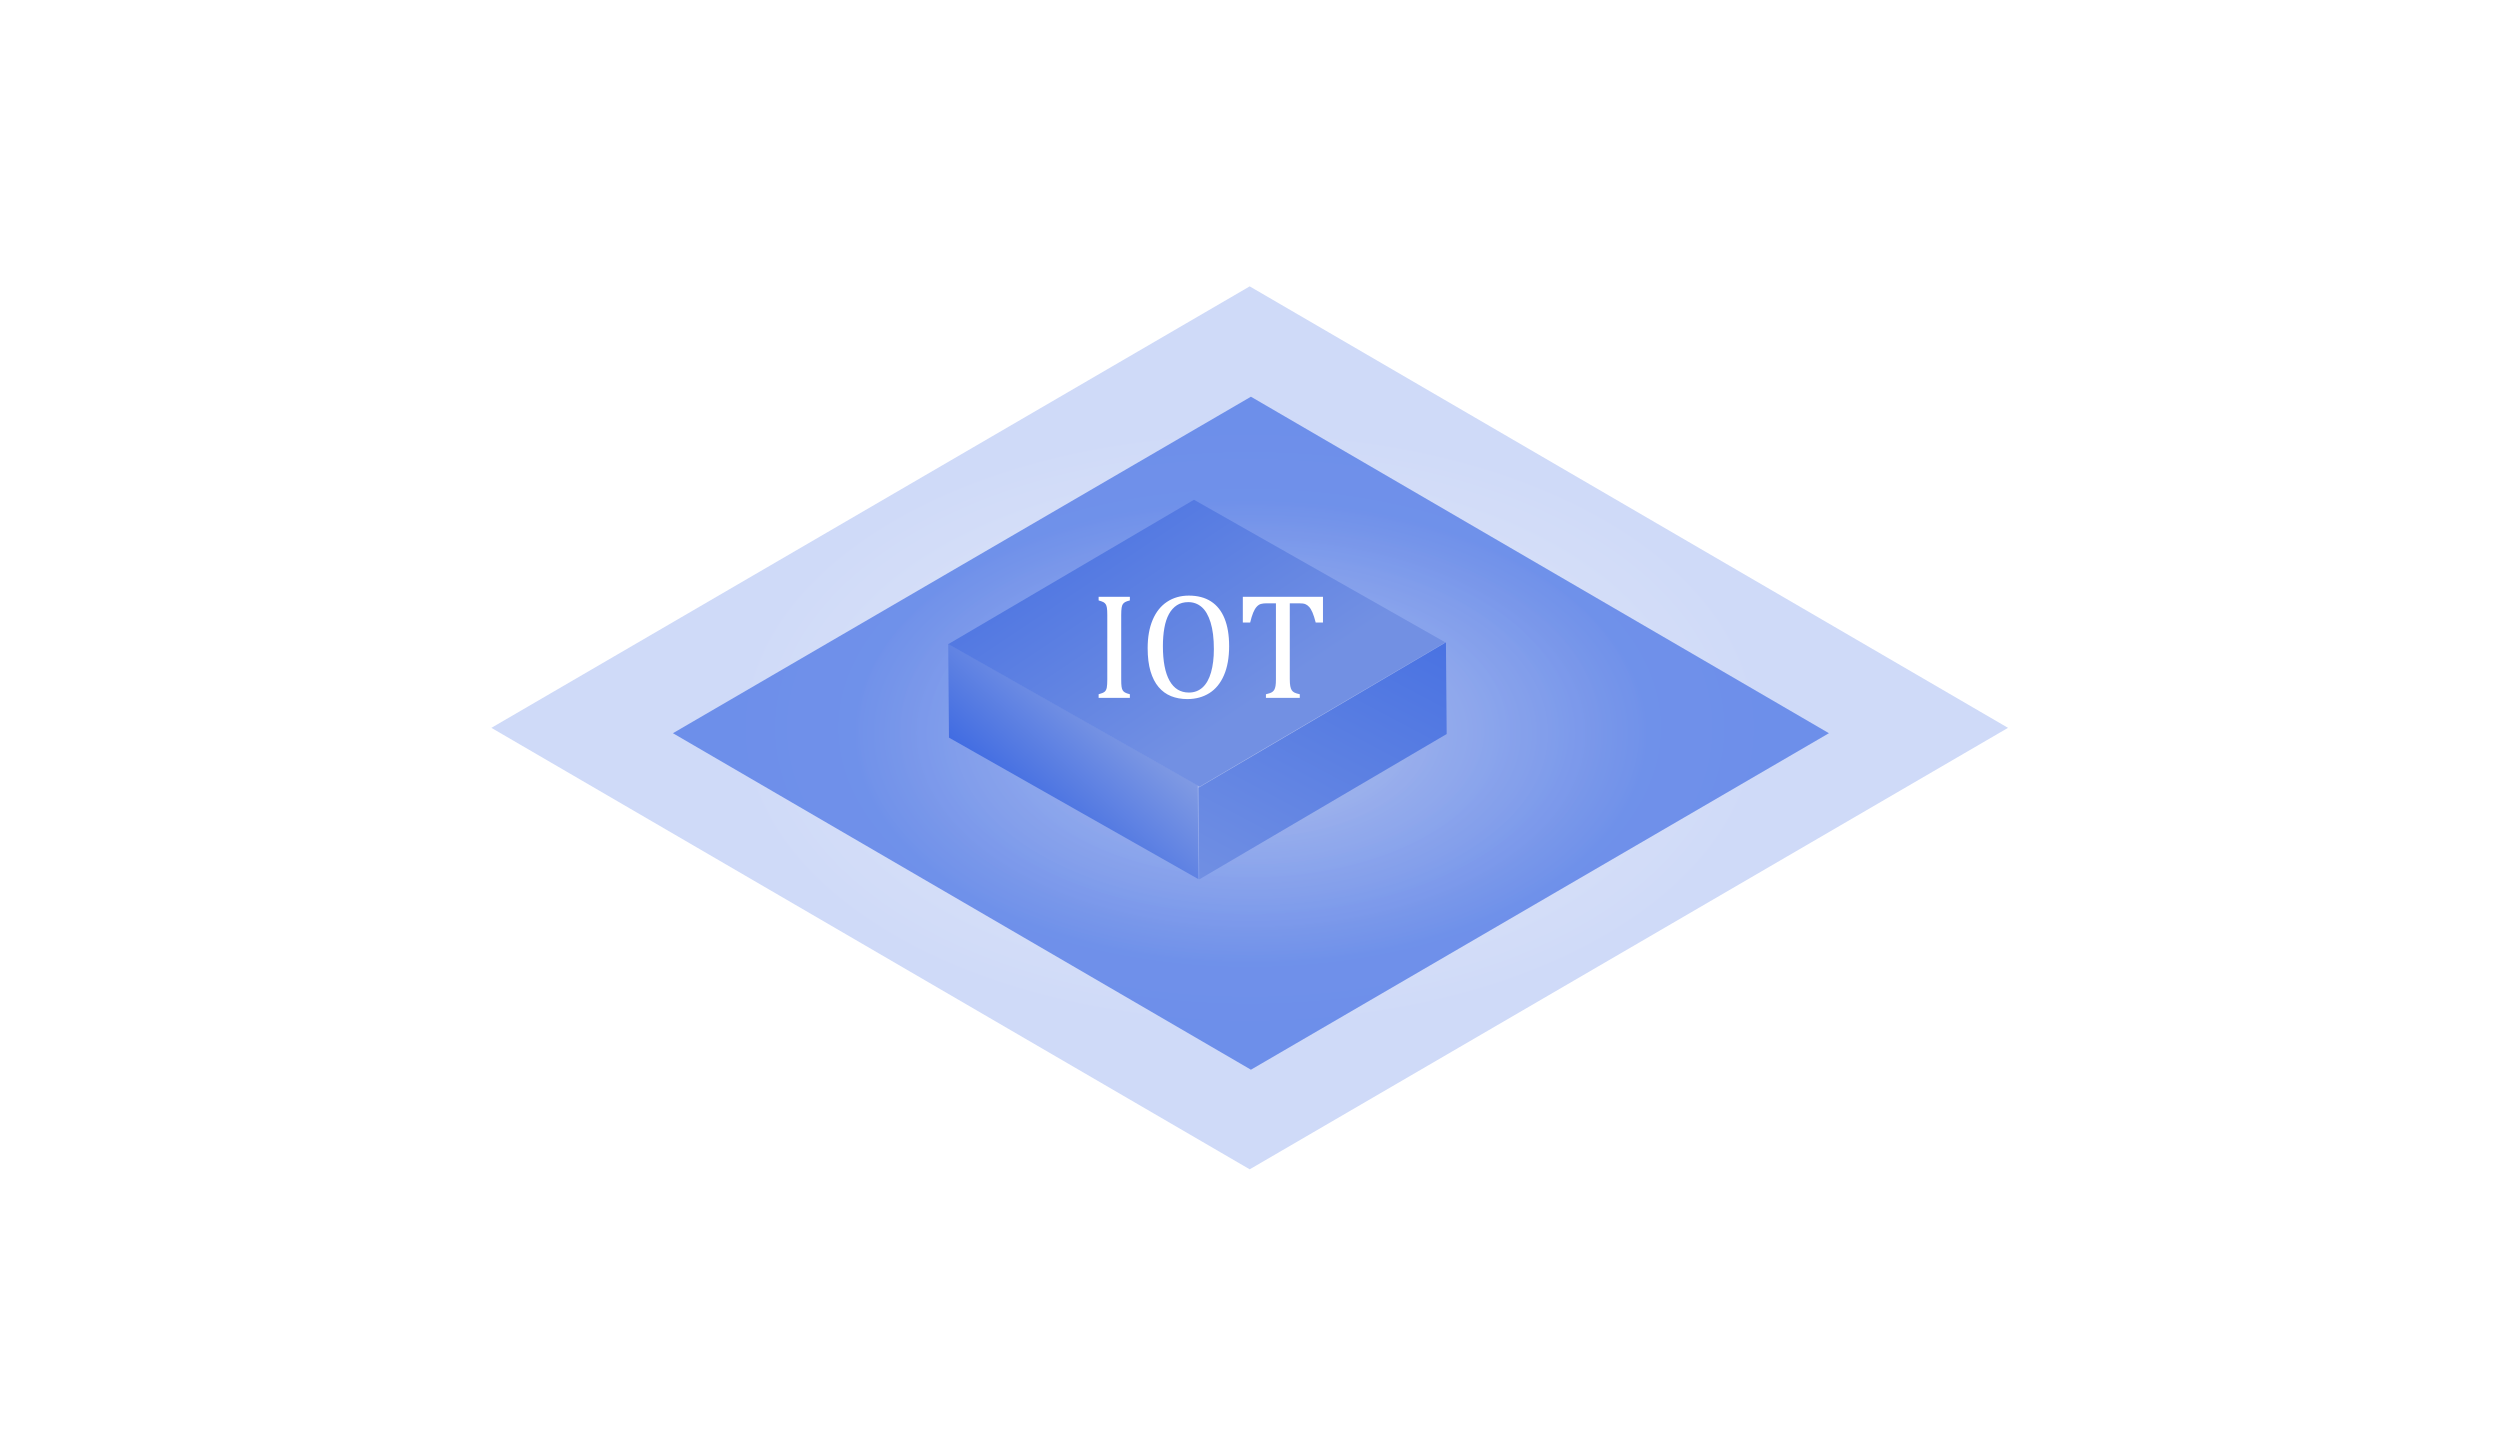 <svg xmlns="http://www.w3.org/2000/svg" xmlns:xlink="http://www.w3.org/1999/xlink" fill="none" version="1.1" width="131.849" height="76.779" viewBox="0 0 131.849 76.779"><defs><filter id="master_svg0_40_1398" filterUnits="objectBoundingBox" color-interpolation-filters="sRGB" x="-20" y="-16" width="86.288" height="86.288"><feFlood flood-opacity="0" result="BackgroundImageFix"/><feColorMatrix in="SourceAlpha" type="matrix" values="0 0 0 0 0 0 0 0 0 0 0 0 0 0 0 0 0 0 127 0"/><feOffset dy="4" dx="0"/><feGaussianBlur stdDeviation="5"/><feColorMatrix type="matrix" values="0 0 0 0 0.278 0 0 0 0 0.439 0 0 0 0 0.882 0 0 0 1 0"/><feBlend mode="normal" in2="BackgroundImageFix" result="effect1_dropShadow"/><feBlend mode="normal" in="SourceGraphic" in2="effect1_dropShadow" result="shape"/></filter><radialGradient cx="0" cy="0" r="1" gradientUnits="userSpaceOnUse" id="master_svg1_40_1459" gradientTransform="translate(45.612 59.521) rotate(90) scale(23.144 23.144)"><stop offset="0%" stop-color="#90A6E4" stop-opacity="1"/><stop offset="97.857%" stop-color="#2A5BE1" stop-opacity="1"/></radialGradient><filter id="master_svg2_40_1383" filterUnits="objectBoundingBox" color-interpolation-filters="sRGB" x="-20" y="-16" width="75.282" height="75.282"><feFlood flood-opacity="0" result="BackgroundImageFix"/><feColorMatrix in="SourceAlpha" type="matrix" values="0 0 0 0 0 0 0 0 0 0 0 0 0 0 0 0 0 0 127 0"/><feOffset dy="4" dx="0"/><feGaussianBlur stdDeviation="5"/><feColorMatrix type="matrix" values="0 0 0 0 0.278 0 0 0 0 0.439 0 0 0 0 0.882 0 0 0 1 0"/><feBlend mode="normal" in2="BackgroundImageFix" result="effect1_dropShadow"/><feBlend mode="normal" in="SourceGraphic" in2="effect1_dropShadow" result="shape"/></filter><radialGradient cx="0" cy="0" r="1" gradientUnits="userSpaceOnUse" id="master_svg3_40_1459" gradientTransform="translate(49.685 54.3) rotate(90) scale(17.641 17.641)"><stop offset="0%" stop-color="#90A6E4" stop-opacity="1"/><stop offset="97.857%" stop-color="#2A5BE1" stop-opacity="1"/></radialGradient><linearGradient x1="1.188" y1="0.525" x2="-0.102" y2="0.951" id="master_svg4_40_0977"><stop offset="0%" stop-color="#4972E2" stop-opacity="1"/><stop offset="100%" stop-color="#7391E3" stop-opacity="1"/></linearGradient><linearGradient x1="1.202" y1="-0.283" x2="-0.392" y2="1.407" id="master_svg5_40_1181"><stop offset="0%" stop-color="#90A6E4" stop-opacity="1"/><stop offset="97.857%" stop-color="#2A5BE1" stop-opacity="1"/></linearGradient><linearGradient x1="0.796" y1="0.796" x2="0.722" y2="-0.388" id="master_svg6_40_1177"><stop offset="0%" stop-color="#7290E3" stop-opacity="1"/><stop offset="97.26%" stop-color="#4770E1" stop-opacity="1"/></linearGradient></defs><g><g transform="matrix(0.864,-0.503,0.864,0.503,-28.383,29.378)" style="opacity:0.23;" filter="url(#master_svg0_40_1398)"><rect x="22.468" y="36.377" width="46.288" height="46.288" rx="0" fill="url(#master_svg1_40_1459)" fill-opacity="1"/></g><g transform="matrix(0.864,-0.503,0.864,0.503,-27.326,34.336)" style="opacity:0.59;" filter="url(#master_svg2_40_1383)"><rect x="32.044" y="36.659" width="35.282" height="35.282" rx="0" fill="url(#master_svg3_40_1459)" fill-opacity="1"/></g><g transform="matrix(1,-0.017,0.017,1,-0.456,0.874)"><g transform="matrix(0.871,-0.492,-0.009,1,8.529,30.944)"><rect x="62.917" y="41.753" width="15.129" height="4.833" rx="0" fill="url(#master_svg4_40_0977)" fill-opacity="1"/></g><g transform="matrix(0.861,0.508,-0.009,1,7.24,-25.35)"><rect x="49.888" y="33.926" width="15.129" height="4.957" rx="0" fill="url(#master_svg5_40_1181)" fill-opacity="1"/></g><g transform="matrix(0.871,-0.492,0.861,0.508,-22.796,41.238)"><rect x="49.887" y="33.957" width="15.02" height="15.238" rx="0" fill="url(#master_svg6_40_1177)" fill-opacity="1"/></g></g><g transform="matrix(1,4.395658947942138e-9,-4.395658947942138e-9,1,1.3223786510252467e-7,-2.5261020653033484e-7)"><path d="M59.132,35.83Q59.132,36.092,59.15,36.213Q59.167,36.334,59.208,36.404Q59.249,36.474,59.329,36.521Q59.41,36.568,59.589,36.615L59.589,36.806L57.941,36.806L57.941,36.615Q58.183,36.552,58.265,36.476Q58.347,36.4,58.372,36.26Q58.398,36.119,58.398,35.83L58.398,32.451Q58.398,32.181,58.378,32.058Q58.359,31.935,58.314,31.867Q58.269,31.799,58.195,31.758Q58.12,31.717,57.941,31.666L57.941,31.474L59.589,31.474L59.589,31.666Q59.417,31.709,59.341,31.752Q59.265,31.795,59.22,31.859Q59.175,31.924,59.154,32.052Q59.132,32.181,59.132,32.451L59.132,35.83ZM62.617,36.869Q62.148,36.869,61.763,36.715Q61.378,36.56,61.103,36.234Q60.827,35.908,60.677,35.4Q60.527,34.892,60.527,34.185Q60.527,33.314,60.792,32.689Q61.058,32.064,61.552,31.738Q62.046,31.412,62.699,31.412Q63.394,31.412,63.868,31.719Q64.343,32.025,64.583,32.621Q64.824,33.217,64.824,34.072Q64.824,34.986,64.55,35.615Q64.277,36.244,63.779,36.556Q63.281,36.869,62.617,36.869ZM61.331,34.076Q61.331,35.275,61.681,35.9Q62.031,36.525,62.702,36.525Q63.128,36.525,63.425,36.254Q63.722,35.982,63.87,35.459Q64.019,34.935,64.019,34.236Q64.019,33.385,63.845,32.824Q63.671,32.263,63.37,32.01Q63.07,31.756,62.671,31.756Q62.32,31.756,62.068,31.92Q61.816,32.084,61.65,32.386Q61.484,32.689,61.408,33.119Q61.331,33.549,61.331,34.076ZM65.546,31.474L69.773,31.474L69.773,32.834L69.39,32.834Q69.304,32.498,69.22,32.302Q69.136,32.107,69.042,32.006Q68.949,31.904,68.841,31.861Q68.734,31.818,68.519,31.818L68.023,31.818L68.023,35.818Q68.023,36.049,68.048,36.185Q68.074,36.322,68.126,36.402Q68.179,36.482,68.269,36.527Q68.359,36.572,68.55,36.615L68.55,36.806L66.765,36.806L66.765,36.615Q66.882,36.588,66.972,36.556Q67.062,36.525,67.118,36.48Q67.175,36.435,67.212,36.365Q67.249,36.295,67.271,36.174Q67.292,36.052,67.292,35.818L67.292,31.818L66.8,31.818Q66.617,31.818,66.497,31.853Q66.378,31.888,66.277,32Q66.175,32.111,66.091,32.316Q66.007,32.521,65.933,32.834L65.546,32.834L65.546,31.474Z" fill="#FFFFFF" fill-opacity="1"/></g></g></svg>